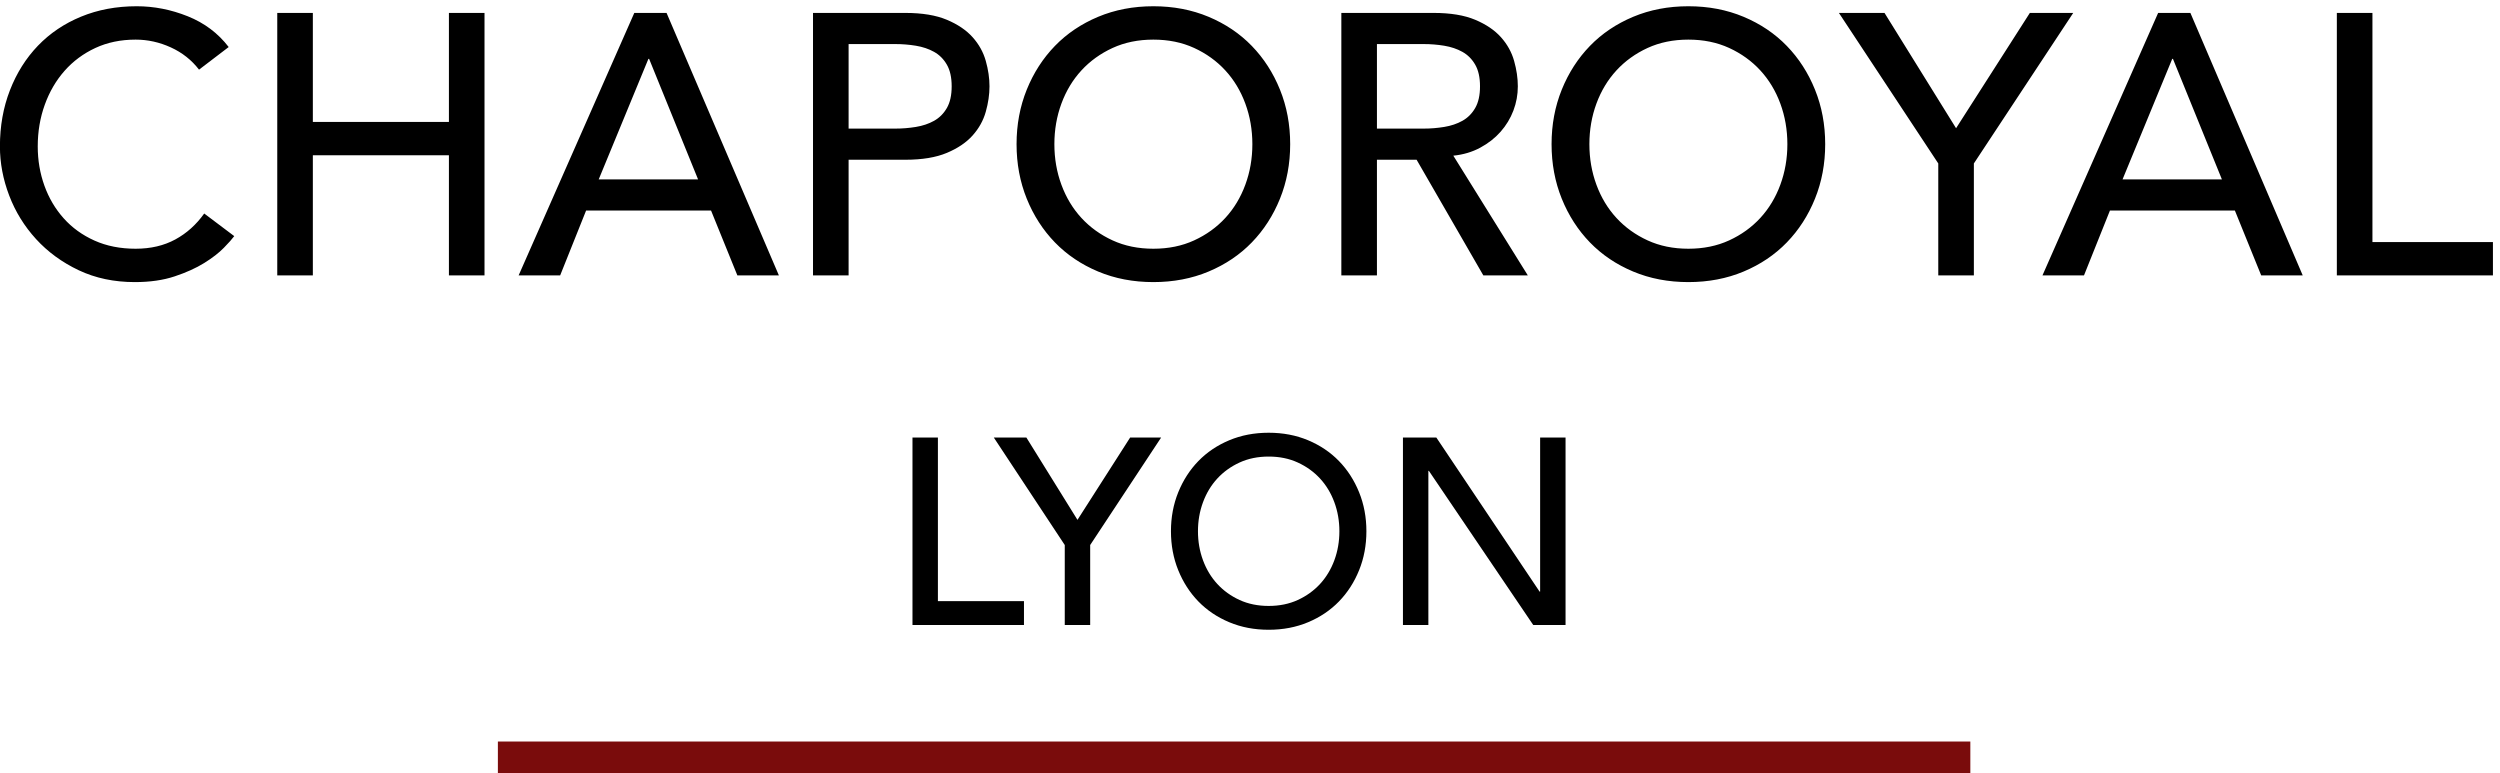 <?xml version="1.0" encoding="UTF-8" standalone="no"?>
<svg width="236px" height="73px" viewBox="0 0 236 73" version="1.1" xmlns="http://www.w3.org/2000/svg" xmlns:xlink="http://www.w3.org/1999/xlink">
    <!-- Generator: Sketch 45.2 (43514) - http://www.bohemiancoding.com/sketch -->
    <title>Group 3</title>
    <desc>Created with Sketch.</desc>
    <defs></defs>
    <g id="Page-1" stroke="none" stroke-width="1" fill="none" fill-rule="evenodd">
        <g id="1-2" transform="translate(-140, -80)">
            <g id="Group-3" transform="translate(0, 78)">
                <g transform="translate(139, 2)">
                    <path d="M19.788,6.575 C19.088,5.665 18.201,4.965 17.128,4.475 C16.055,3.985 14.946,3.74 13.803,3.74 C12.403,3.74 11.137,4.002 10.005,4.527 C8.874,5.053 7.905,5.77 7.1,6.68 C6.295,7.59 5.671,8.657 5.228,9.883 C4.785,11.108 4.563,12.42 4.563,13.82 C4.563,15.127 4.773,16.363 5.193,17.53 C5.613,18.697 6.22,19.723 7.013,20.61 C7.806,21.497 8.775,22.197 9.918,22.71 C11.061,23.223 12.356,23.48 13.803,23.48 C15.226,23.48 16.475,23.188 17.548,22.605 C18.621,22.022 19.531,21.205 20.278,20.155 L23.113,22.29 C22.926,22.547 22.6,22.914 22.133,23.392 C21.666,23.871 21.048,24.349 20.278,24.828 C19.508,25.306 18.58,25.726 17.495,26.087 C16.41,26.449 15.156,26.63 13.733,26.63 C11.773,26.63 10.005,26.257 8.43,25.51 C6.855,24.763 5.514,23.783 4.405,22.57 C3.297,21.357 2.451,19.986 1.868,18.457 C1.285,16.929 0.993,15.383 0.993,13.82 C0.993,11.907 1.308,10.139 1.938,8.518 C2.568,6.896 3.449,5.496 4.58,4.317 C5.712,3.139 7.071,2.223 8.658,1.57 C10.245,0.917 11.995,0.59 13.908,0.59 C15.541,0.59 17.145,0.905 18.72,1.535 C20.295,2.165 21.585,3.133 22.588,4.44 L19.788,6.575 Z M27.173,1.22 L30.533,1.22 L30.533,11.51 L43.378,11.51 L43.378,1.22 L46.738,1.22 L46.738,26 L43.378,26 L43.378,14.66 L30.533,14.66 L30.533,26 L27.173,26 L27.173,1.22 Z M60.878,1.22 L63.923,1.22 L74.528,26 L70.608,26 L68.123,19.875 L56.328,19.875 L53.878,26 L49.958,26 L60.878,1.22 Z M66.898,16.935 L62.278,5.56 L62.208,5.56 L57.518,16.935 L66.898,16.935 Z M77.748,1.22 L86.463,1.22 C88.05,1.22 89.356,1.436 90.383,1.867 C91.41,2.299 92.22,2.847 92.815,3.513 C93.41,4.178 93.825,4.924 94.058,5.753 C94.291,6.581 94.408,7.38 94.408,8.15 C94.408,8.92 94.291,9.719 94.058,10.547 C93.825,11.376 93.41,12.122 92.815,12.787 C92.22,13.453 91.41,14.001 90.383,14.432 C89.356,14.864 88.05,15.08 86.463,15.08 L81.108,15.08 L81.108,26 L77.748,26 L77.748,1.22 Z M81.108,12.14 L85.518,12.14 C86.171,12.14 86.819,12.088 87.46,11.982 C88.102,11.877 88.674,11.685 89.175,11.405 C89.677,11.125 90.08,10.723 90.383,10.197 C90.686,9.672 90.838,8.99 90.838,8.15 C90.838,7.31 90.686,6.628 90.383,6.103 C90.08,5.577 89.677,5.175 89.175,4.895 C88.674,4.615 88.102,4.423 87.46,4.317 C86.819,4.212 86.171,4.16 85.518,4.16 L81.108,4.16 L81.108,12.14 Z M109.878,26.63 C107.988,26.63 106.25,26.298 104.663,25.633 C103.076,24.967 101.717,24.052 100.585,22.885 C99.454,21.718 98.567,20.342 97.925,18.755 C97.284,17.168 96.963,15.453 96.963,13.61 C96.963,11.767 97.284,10.052 97.925,8.465 C98.567,6.878 99.454,5.502 100.585,4.335 C101.717,3.168 103.076,2.253 104.663,1.587 C106.25,0.922 107.988,0.59 109.878,0.59 C111.768,0.59 113.506,0.922 115.093,1.587 C116.68,2.253 118.039,3.168 119.17,4.335 C120.302,5.502 121.189,6.878 121.83,8.465 C122.472,10.052 122.793,11.767 122.793,13.61 C122.793,15.453 122.472,17.168 121.83,18.755 C121.189,20.342 120.302,21.718 119.17,22.885 C118.039,24.052 116.68,24.967 115.093,25.633 C113.506,26.298 111.768,26.63 109.878,26.63 Z M109.878,23.48 C111.301,23.48 112.585,23.218 113.728,22.692 C114.871,22.167 115.851,21.462 116.668,20.575 C117.485,19.688 118.115,18.644 118.558,17.442 C119.001,16.241 119.223,14.963 119.223,13.61 C119.223,12.257 119.001,10.979 118.558,9.777 C118.115,8.576 117.485,7.532 116.668,6.645 C115.851,5.758 114.871,5.053 113.728,4.527 C112.585,4.002 111.301,3.74 109.878,3.74 C108.455,3.74 107.171,4.002 106.028,4.527 C104.885,5.053 103.905,5.758 103.088,6.645 C102.271,7.532 101.641,8.576 101.198,9.777 C100.755,10.979 100.533,12.257 100.533,13.61 C100.533,14.963 100.755,16.241 101.198,17.442 C101.641,18.644 102.271,19.688 103.088,20.575 C103.905,21.462 104.885,22.167 106.028,22.692 C107.171,23.218 108.455,23.48 109.878,23.48 Z M127.623,1.22 L136.338,1.22 C137.925,1.22 139.231,1.436 140.258,1.867 C141.285,2.299 142.095,2.847 142.69,3.513 C143.285,4.178 143.7,4.924 143.933,5.753 C144.166,6.581 144.283,7.38 144.283,8.15 C144.283,8.943 144.143,9.707 143.863,10.443 C143.583,11.178 143.18,11.842 142.655,12.438 C142.13,13.033 141.489,13.534 140.73,13.943 C139.972,14.351 139.126,14.602 138.193,14.695 L145.228,26 L141.028,26 L134.728,15.08 L130.983,15.08 L130.983,26 L127.623,26 L127.623,1.22 Z M130.983,12.14 L135.393,12.14 C136.046,12.14 136.694,12.088 137.335,11.982 C137.977,11.877 138.549,11.685 139.05,11.405 C139.552,11.125 139.955,10.723 140.258,10.197 C140.561,9.672 140.713,8.99 140.713,8.15 C140.713,7.31 140.561,6.628 140.258,6.103 C139.955,5.577 139.552,5.175 139.05,4.895 C138.549,4.615 137.977,4.423 137.335,4.317 C136.694,4.212 136.046,4.16 135.393,4.16 L130.983,4.16 L130.983,12.14 Z M160.383,26.63 C158.493,26.63 156.755,26.298 155.168,25.633 C153.581,24.967 152.222,24.052 151.09,22.885 C149.959,21.718 149.072,20.342 148.43,18.755 C147.789,17.168 147.468,15.453 147.468,13.61 C147.468,11.767 147.789,10.052 148.43,8.465 C149.072,6.878 149.959,5.502 151.09,4.335 C152.222,3.168 153.581,2.253 155.168,1.587 C156.755,0.922 158.493,0.59 160.383,0.59 C162.273,0.59 164.011,0.922 165.598,1.587 C167.185,2.253 168.544,3.168 169.675,4.335 C170.807,5.502 171.694,6.878 172.335,8.465 C172.977,10.052 173.298,11.767 173.298,13.61 C173.298,15.453 172.977,17.168 172.335,18.755 C171.694,20.342 170.807,21.718 169.675,22.885 C168.544,24.052 167.185,24.967 165.598,25.633 C164.011,26.298 162.273,26.63 160.383,26.63 Z M160.383,23.48 C161.806,23.48 163.09,23.218 164.233,22.692 C165.376,22.167 166.356,21.462 167.173,20.575 C167.99,19.688 168.62,18.644 169.063,17.442 C169.506,16.241 169.728,14.963 169.728,13.61 C169.728,12.257 169.506,10.979 169.063,9.777 C168.62,8.576 167.99,7.532 167.173,6.645 C166.356,5.758 165.376,5.053 164.233,4.527 C163.09,4.002 161.806,3.74 160.383,3.74 C158.96,3.74 157.676,4.002 156.533,4.527 C155.39,5.053 154.41,5.758 153.593,6.645 C152.776,7.532 152.146,8.576 151.703,9.777 C151.26,10.979 151.038,12.257 151.038,13.61 C151.038,14.963 151.26,16.241 151.703,17.442 C152.146,18.644 152.776,19.688 153.593,20.575 C154.41,21.462 155.39,22.167 156.533,22.692 C157.676,23.218 158.96,23.48 160.383,23.48 Z M183.973,15.43 L174.593,1.22 L178.898,1.22 L185.653,12.105 L192.618,1.22 L196.713,1.22 L187.333,15.43 L187.333,26 L183.973,26 L183.973,15.43 Z M204.728,1.22 L207.773,1.22 L218.378,26 L214.458,26 L211.973,19.875 L200.178,19.875 L197.728,26 L193.808,26 L204.728,1.22 Z M210.748,16.935 L206.128,5.56 L206.058,5.56 L201.368,16.935 L210.748,16.935 Z M221.598,1.22 L224.958,1.22 L224.958,22.85 L236.333,22.85 L236.333,26 L221.598,26 L221.598,1.22 Z M87.138,41.3 L89.538,41.3 L89.538,56.75 L97.663,56.75 L97.663,59 L87.138,59 L87.138,41.3 Z M101.513,51.45 L94.813,41.3 L97.888,41.3 L102.713,49.075 L107.688,41.3 L110.613,41.3 L103.913,51.45 L103.913,59 L101.513,59 L101.513,51.45 Z M120.763,59.45 C119.413,59.45 118.171,59.213 117.038,58.737 C115.905,58.262 114.934,57.608 114.125,56.775 C113.317,55.942 112.684,54.958 112.225,53.825 C111.767,52.692 111.538,51.467 111.538,50.15 C111.538,48.833 111.767,47.608 112.225,46.475 C112.684,45.342 113.317,44.358 114.125,43.525 C114.934,42.692 115.905,42.038 117.038,41.562 C118.171,41.087 119.413,40.85 120.763,40.85 C122.113,40.85 123.355,41.087 124.488,41.562 C125.621,42.038 126.592,42.692 127.4,43.525 C128.209,44.358 128.842,45.342 129.3,46.475 C129.759,47.608 129.988,48.833 129.988,50.15 C129.988,51.467 129.759,52.692 129.3,53.825 C128.842,54.958 128.209,55.942 127.4,56.775 C126.592,57.608 125.621,58.262 124.488,58.737 C123.355,59.213 122.113,59.45 120.763,59.45 Z M120.763,57.2 C121.78,57.2 122.696,57.013 123.513,56.638 C124.33,56.262 125.03,55.758 125.613,55.125 C126.196,54.492 126.646,53.746 126.963,52.888 C127.28,52.029 127.438,51.117 127.438,50.15 C127.438,49.183 127.28,48.271 126.963,47.413 C126.646,46.554 126.196,45.808 125.613,45.175 C125.03,44.542 124.33,44.038 123.513,43.663 C122.696,43.287 121.78,43.1 120.763,43.1 C119.746,43.1 118.83,43.287 118.013,43.663 C117.196,44.038 116.496,44.542 115.913,45.175 C115.33,45.808 114.88,46.554 114.563,47.413 C114.246,48.271 114.088,49.183 114.088,50.15 C114.088,51.117 114.246,52.029 114.563,52.888 C114.88,53.746 115.33,54.492 115.913,55.125 C116.496,55.758 117.196,56.262 118.013,56.638 C118.83,57.013 119.746,57.2 120.763,57.2 Z M133.438,41.3 L136.588,41.3 L146.338,55.85 L146.388,55.85 L146.388,41.3 L148.788,41.3 L148.788,59 L145.738,59 L135.888,44.45 L135.838,44.45 L135.838,59 L133.438,59 L133.438,41.3 Z" id="CHAPOROYAL-LYON" fill="#000000"></path>
                    <path d="M49.5,71.5 L185.5,71.5" id="Line" stroke="#7A0C0C" stroke-width="3" stroke-linecap="square"></path>
                </g>
            </g>
        </g>
    </g>
</svg>